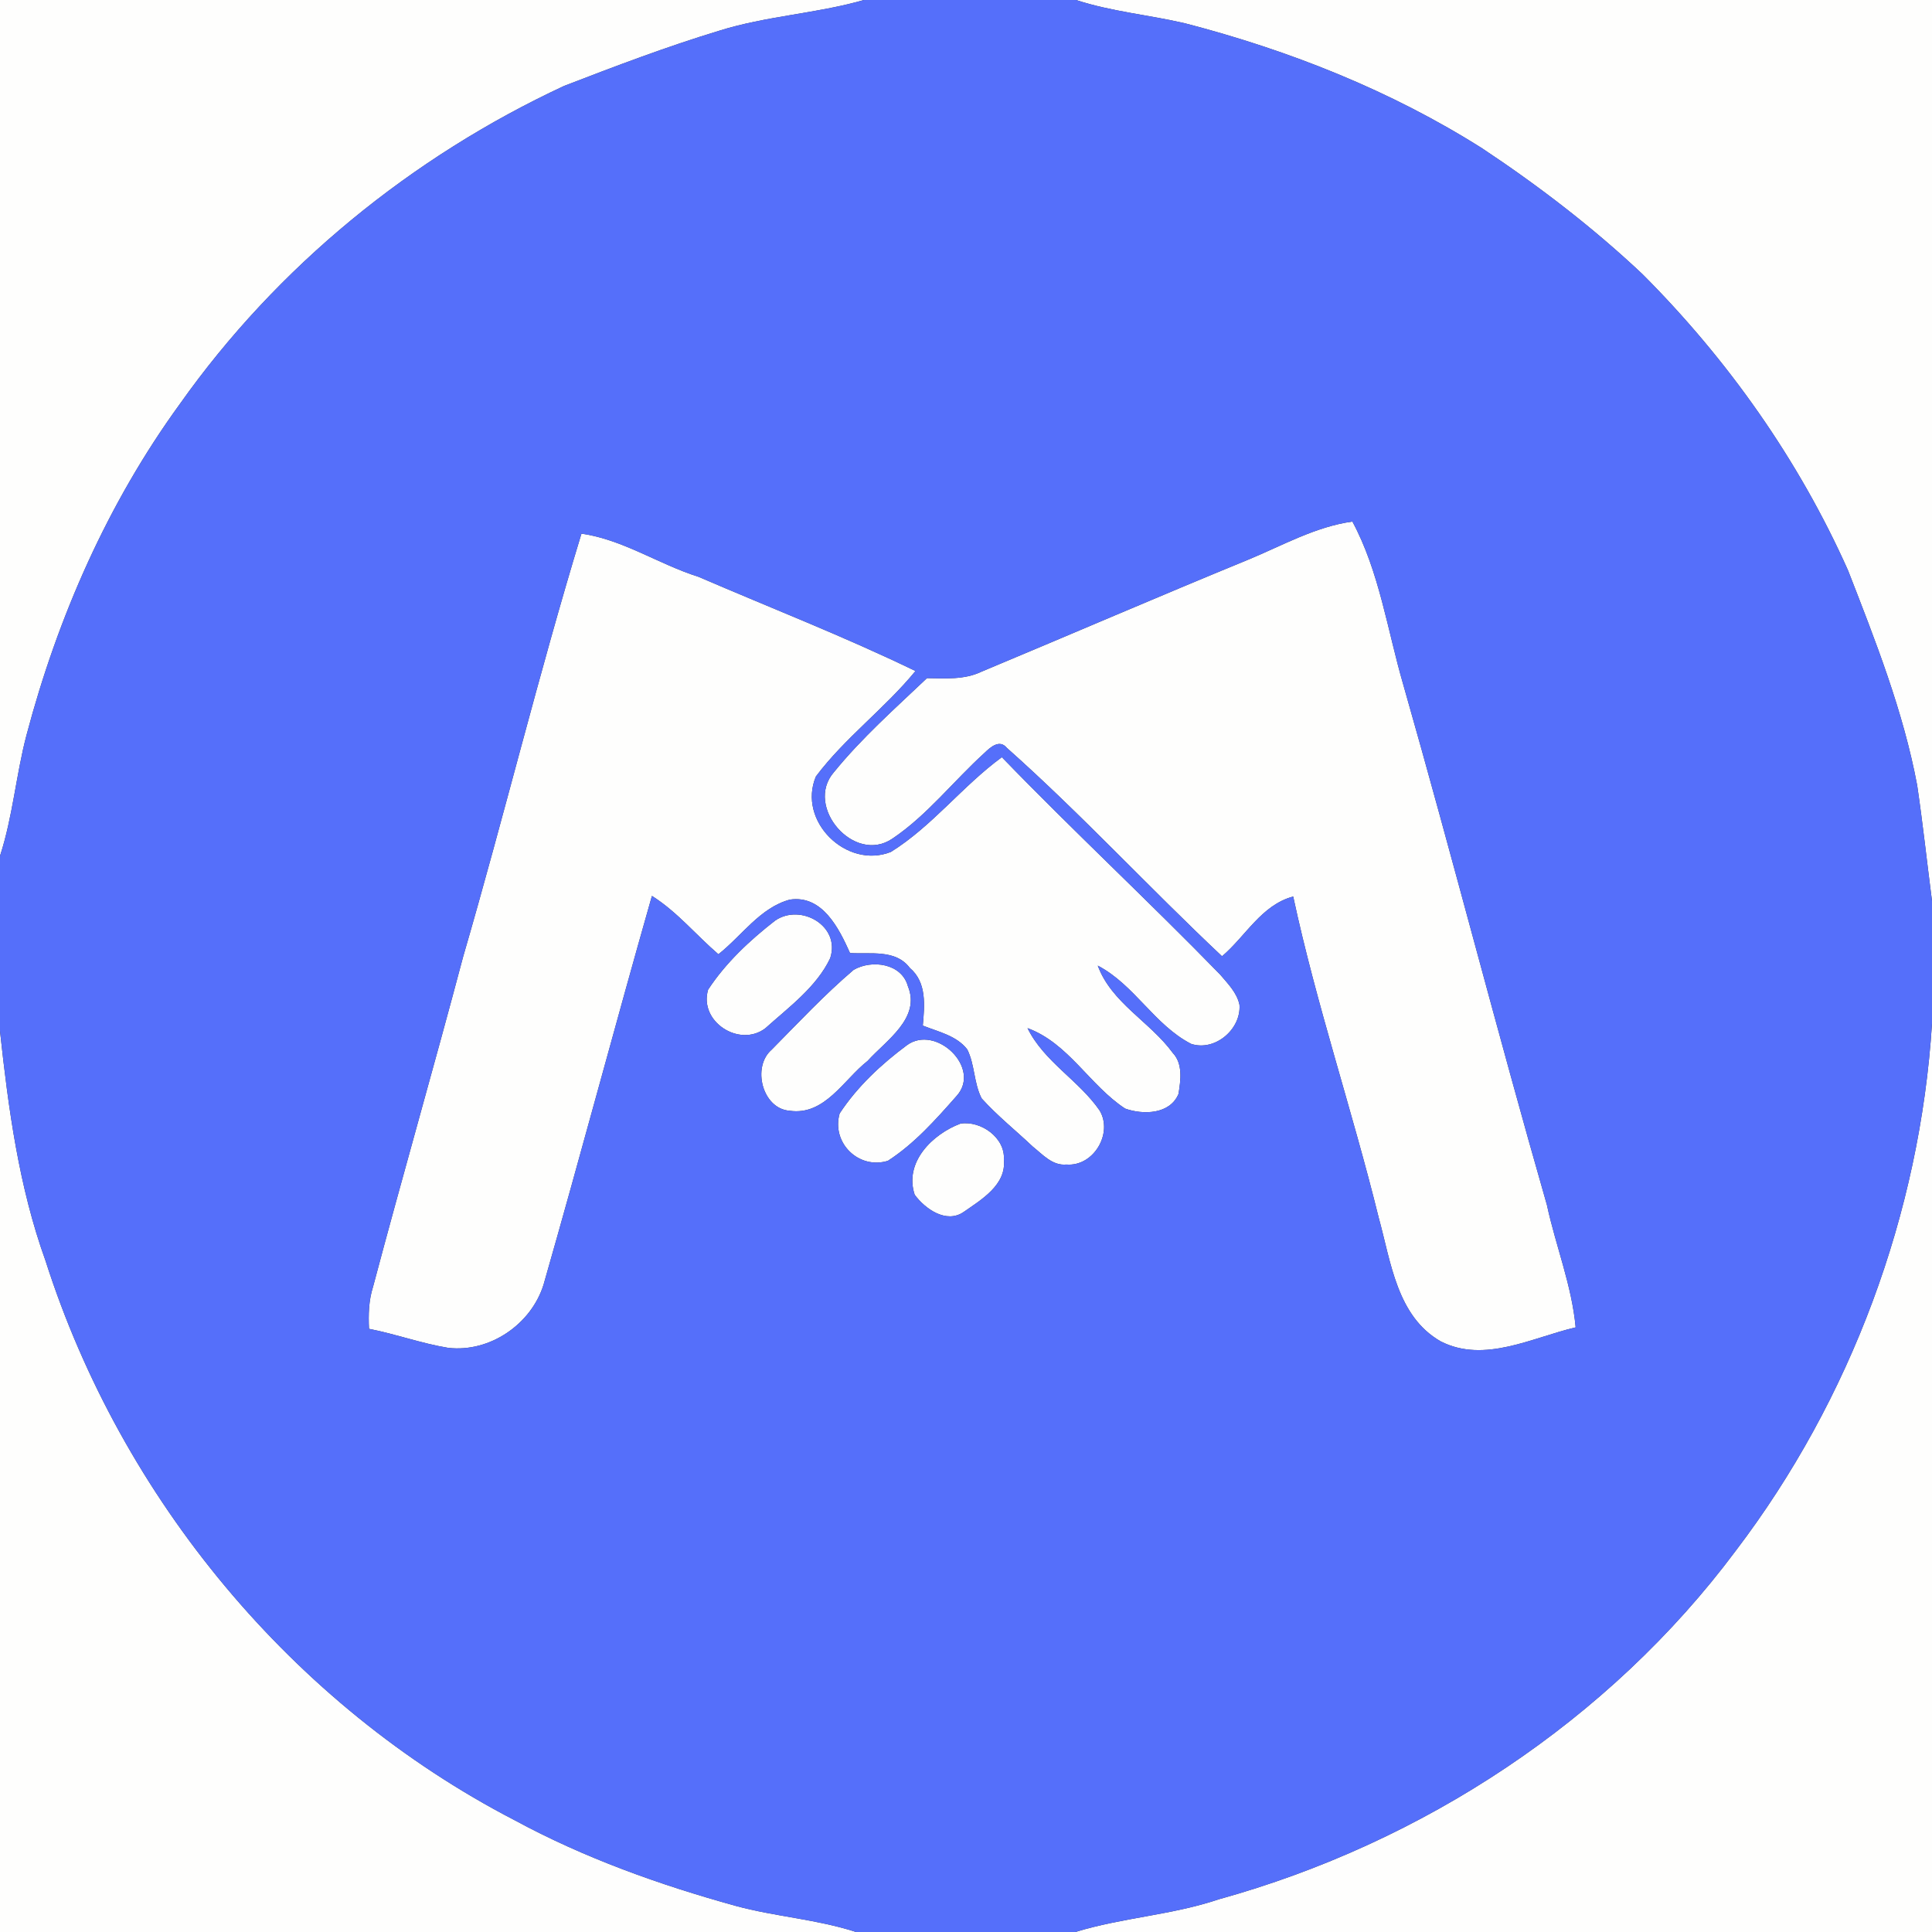 <?xml version="1.0" encoding="UTF-8" ?>
<!DOCTYPE svg PUBLIC "-//W3C//DTD SVG 1.1//EN" "http://www.w3.org/Graphics/SVG/1.1/DTD/svg11.dtd">
<svg width="250pt" height="250pt" viewBox="0 0 250 250" version="1.1" xmlns="http://www.w3.org/2000/svg">
<rect x="0" y="0" width="250" height="250" fill="#333333" stroke="none"/>
<g id="#fefefdff">
<path fill="#fefefd" opacity="1.00" d=" M 0.00 0.00 L 111.79 0.00 C 105.62 1.77 99.14 2.06 93.02 3.99 C 86.23 6.05 79.60 8.57 72.99 11.12 C 53.27 20.30 35.85 34.50 23.27 52.28 C 13.95 65.10 7.47 79.83 3.43 95.12 C 2.07 100.29 1.66 105.66 0.00 110.76 L 0.00 0.00 Z" />
<path fill="#fefefd" opacity="1.00" d=" M 139.24 0.00 L 250.00 0.00 L 250.00 116.58 C 249.35 111.59 248.82 106.59 248.08 101.61 C 246.28 92.01 242.67 82.89 239.14 73.82 C 232.77 59.53 223.58 46.53 212.53 35.47 C 206.13 29.44 199.12 24.06 191.80 19.20 C 179.98 11.72 166.83 6.51 153.32 3.01 C 148.64 1.92 143.82 1.50 139.24 0.00 Z" />
<path fill="#fefefd" opacity="1.00" d=" M 161.52 72.42 C 165.93 70.60 170.21 68.15 175.00 67.49 C 178.48 73.95 179.53 81.54 181.58 88.58 C 187.97 110.97 193.74 133.53 200.17 155.92 C 201.31 161.22 203.39 166.32 203.89 171.76 C 198.28 173.07 192.09 176.45 186.44 173.58 C 180.75 170.34 179.99 163.29 178.41 157.59 C 174.98 143.66 170.35 130.04 167.34 116.01 C 163.23 117.10 161.19 121.15 158.13 123.74 C 148.71 114.89 139.93 105.35 130.27 96.76 C 129.34 95.63 128.15 96.69 127.41 97.41 C 123.38 101.06 120.00 105.48 115.46 108.53 C 110.51 111.88 104.06 104.35 107.90 99.93 C 111.50 95.50 115.81 91.68 119.95 87.75 C 122.31 87.78 124.79 87.98 126.99 86.92 C 138.51 82.11 149.97 77.16 161.52 72.42 Z" />
<path fill="#fefefd" opacity="1.00" d=" M 75.24 69.05 C 80.64 69.83 85.24 73.02 90.39 74.64 C 99.75 78.68 109.29 82.38 118.46 86.83 C 114.49 91.68 109.34 95.46 105.58 100.47 C 103.14 106.25 109.55 112.51 115.28 110.24 C 120.65 106.89 124.55 101.70 129.64 97.98 C 138.87 107.52 148.61 116.58 157.88 126.10 C 158.87 127.28 160.07 128.45 160.39 130.03 C 160.61 133.19 157.22 136.08 154.14 135.08 C 149.37 132.63 146.80 127.43 142.05 124.95 C 143.82 129.77 148.82 132.22 151.75 136.24 C 153.09 137.65 152.78 139.79 152.50 141.55 C 151.39 144.21 147.92 144.28 145.59 143.45 C 141.00 140.44 138.26 134.98 132.96 133.04 C 135.10 137.39 139.60 139.79 142.30 143.71 C 144.05 146.68 141.49 150.98 137.99 150.69 C 136.18 150.87 134.91 149.38 133.63 148.36 C 131.43 146.28 129.05 144.38 127.03 142.14 C 126.00 140.17 126.16 137.78 125.16 135.79 C 123.76 133.99 121.41 133.52 119.41 132.71 C 119.64 130.13 119.95 127.12 117.73 125.25 C 115.90 122.80 112.62 123.50 109.99 123.32 C 108.57 120.14 106.41 115.78 102.21 116.41 C 98.36 117.44 95.98 121.11 92.96 123.48 C 90.07 121.00 87.62 117.98 84.36 115.93 C 79.59 132.67 75.13 149.49 70.34 166.22 C 68.75 171.36 63.38 175.04 57.99 174.41 C 54.52 173.84 51.20 172.62 47.75 171.95 C 47.66 170.11 47.71 168.27 48.27 166.52 C 52.06 152.25 56.15 138.07 59.93 123.80 C 65.23 105.60 69.71 87.18 75.24 69.05 Z" />
<path fill="#fefefd" opacity="1.00" d=" M 100.31 119.12 C 103.60 116.86 108.80 119.80 107.43 123.98 C 105.69 127.69 102.05 130.35 99.02 133.07 C 95.67 135.59 90.40 132.20 91.63 128.06 C 93.91 124.58 97.04 121.66 100.31 119.12 Z" />
<path fill="#fefefd" opacity="1.00" d=" M 110.46 125.50 C 112.80 124.14 116.67 124.65 117.48 127.61 C 119.19 131.74 114.66 134.63 112.27 137.28 C 109.17 139.71 106.72 144.39 102.18 143.73 C 98.65 143.48 97.27 138.07 99.84 135.84 C 103.31 132.33 106.70 128.70 110.46 125.50 Z" />
<path fill="#fefefd" opacity="1.00" d=" M 224.61 200.66 C 239.52 181.06 248.44 157.01 250.00 132.44 L 250.00 250.00 L 139.15 250.00 C 145.23 248.13 151.67 247.81 157.71 245.77 C 184.08 238.47 208.21 222.65 224.61 200.66 Z" />
<path fill="#fefefd" opacity="1.00" d=" M 0.00 133.42 C 1.09 143.48 2.44 153.57 5.89 163.14 C 15.72 193.91 37.86 220.65 66.58 235.53 C 75.60 240.42 85.32 243.89 95.19 246.62 C 100.32 248.02 105.69 248.34 110.76 250.00 L 0.00 250.00 L 0.00 133.42 Z" />
<path fill="#fefefd" opacity="1.00" d=" M 117.34 135.26 C 121.08 132.49 127.06 138.18 123.79 141.81 C 121.10 144.86 118.33 147.99 114.89 150.21 C 111.12 151.37 107.56 147.89 108.65 144.08 C 110.92 140.62 114.04 137.71 117.34 135.26 Z" />
<path fill="#fefefd" opacity="1.00" d=" M 124.30 145.39 C 126.93 144.99 130.10 147.22 129.90 150.06 C 130.24 153.33 126.99 155.23 124.68 156.84 C 122.44 158.37 119.71 156.43 118.36 154.60 C 116.96 150.38 120.68 146.74 124.30 145.39 Z" />
</g>
<g id="#556ffaff">
<path fill="#556ffa" opacity="1.00" d=" M 111.79 0.00 L 139.24 0.00 C 143.82 1.50 148.64 1.92 153.32 3.01 C 166.83 6.51 179.98 11.72 191.80 19.20 C 199.12 24.06 206.13 29.44 212.53 35.47 C 223.58 46.53 232.77 59.53 239.14 73.82 C 242.67 82.89 246.28 92.01 248.08 101.61 C 248.82 106.59 249.35 111.59 250.00 116.58 L 250.00 132.44 C 248.44 157.01 239.52 181.06 224.61 200.66 C 208.21 222.65 184.08 238.47 157.71 245.77 C 151.67 247.81 145.23 248.13 139.15 250.00 L 110.76 250.00 C 105.69 248.34 100.32 248.02 95.19 246.62 C 85.32 243.89 75.60 240.42 66.58 235.53 C 37.86 220.65 15.72 193.91 5.89 163.14 C 2.44 153.57 1.09 143.48 0.00 133.42 L 0.00 110.76 C 1.66 105.66 2.07 100.29 3.43 95.12 C 7.47 79.83 13.95 65.10 23.27 52.28 C 35.85 34.50 53.27 20.30 72.99 11.12 C 79.60 8.57 86.23 6.05 93.02 3.99 C 99.14 2.06 105.62 1.77 111.79 0.00 M 161.52 72.42 C 149.97 77.16 138.51 82.11 126.99 86.92 C 124.79 87.98 122.31 87.78 119.95 87.75 C 115.81 91.68 111.50 95.50 107.90 99.93 C 104.06 104.35 110.51 111.88 115.46 108.53 C 120.00 105.48 123.38 101.06 127.41 97.41 C 128.15 96.69 129.34 95.63 130.27 96.76 C 139.93 105.35 148.71 114.89 158.13 123.74 C 161.19 121.15 163.23 117.10 167.34 116.01 C 170.35 130.04 174.98 143.66 178.41 157.59 C 179.99 163.29 180.75 170.34 186.44 173.58 C 192.09 176.45 198.28 173.07 203.89 171.76 C 203.39 166.32 201.31 161.22 200.17 155.92 C 193.74 133.53 187.97 110.97 181.58 88.58 C 179.53 81.54 178.48 73.95 175.00 67.49 C 170.21 68.15 165.93 70.60 161.52 72.42 M 75.24 69.05 C 69.71 87.18 65.23 105.60 59.93 123.80 C 56.15 138.07 52.06 152.25 48.27 166.52 C 47.71 168.27 47.66 170.11 47.75 171.95 C 51.20 172.62 54.52 173.84 57.99 174.41 C 63.38 175.04 68.75 171.36 70.34 166.22 C 75.13 149.49 79.59 132.67 84.36 115.93 C 87.62 117.98 90.07 121.00 92.96 123.48 C 95.98 121.11 98.36 117.44 102.21 116.41 C 106.41 115.78 108.57 120.14 109.99 123.32 C 112.62 123.50 115.90 122.80 117.73 125.25 C 119.95 127.12 119.64 130.13 119.41 132.71 C 121.41 133.52 123.76 133.99 125.16 135.79 C 126.16 137.78 126.00 140.17 127.03 142.14 C 129.05 144.38 131.43 146.28 133.63 148.36 C 134.91 149.38 136.18 150.87 137.99 150.69 C 141.49 150.98 144.05 146.68 142.30 143.71 C 139.60 139.79 135.10 137.39 132.96 133.04 C 138.26 134.98 141.00 140.44 145.59 143.45 C 147.92 144.28 151.39 144.21 152.50 141.55 C 152.78 139.79 153.09 137.65 151.75 136.24 C 148.82 132.22 143.82 129.77 142.05 124.95 C 146.80 127.43 149.37 132.63 154.14 135.08 C 157.22 136.08 160.61 133.19 160.39 130.03 C 160.07 128.45 158.87 127.28 157.88 126.10 C 148.61 116.58 138.87 107.52 129.64 97.98 C 124.55 101.70 120.65 106.89 115.28 110.24 C 109.55 112.51 103.14 106.25 105.58 100.47 C 109.34 95.46 114.49 91.68 118.46 86.83 C 109.29 82.38 99.75 78.68 90.39 74.64 C 85.24 73.02 80.64 69.83 75.24 69.05 M 100.31 119.12 C 97.04 121.66 93.91 124.58 91.63 128.06 C 90.40 132.20 95.67 135.59 99.02 133.07 C 102.05 130.35 105.69 127.69 107.43 123.98 C 108.80 119.80 103.60 116.86 100.31 119.12 M 110.46 125.50 C 106.70 128.70 103.31 132.33 99.84 135.84 C 97.27 138.07 98.65 143.48 102.18 143.73 C 106.72 144.39 109.17 139.71 112.27 137.28 C 114.66 134.63 119.19 131.74 117.48 127.61 C 116.67 124.65 112.80 124.14 110.46 125.50 M 117.34 135.26 C 114.04 137.71 110.92 140.62 108.65 144.08 C 107.56 147.89 111.12 151.37 114.89 150.21 C 118.33 147.99 121.10 144.86 123.79 141.81 C 127.06 138.18 121.08 132.49 117.34 135.26 M 124.30 145.39 C 120.68 146.74 116.96 150.38 118.36 154.60 C 119.71 156.43 122.44 158.37 124.68 156.84 C 126.99 155.23 130.24 153.33 129.90 150.06 C 130.10 147.22 126.93 144.99 124.30 145.39 Z" />
</g>
</svg>

